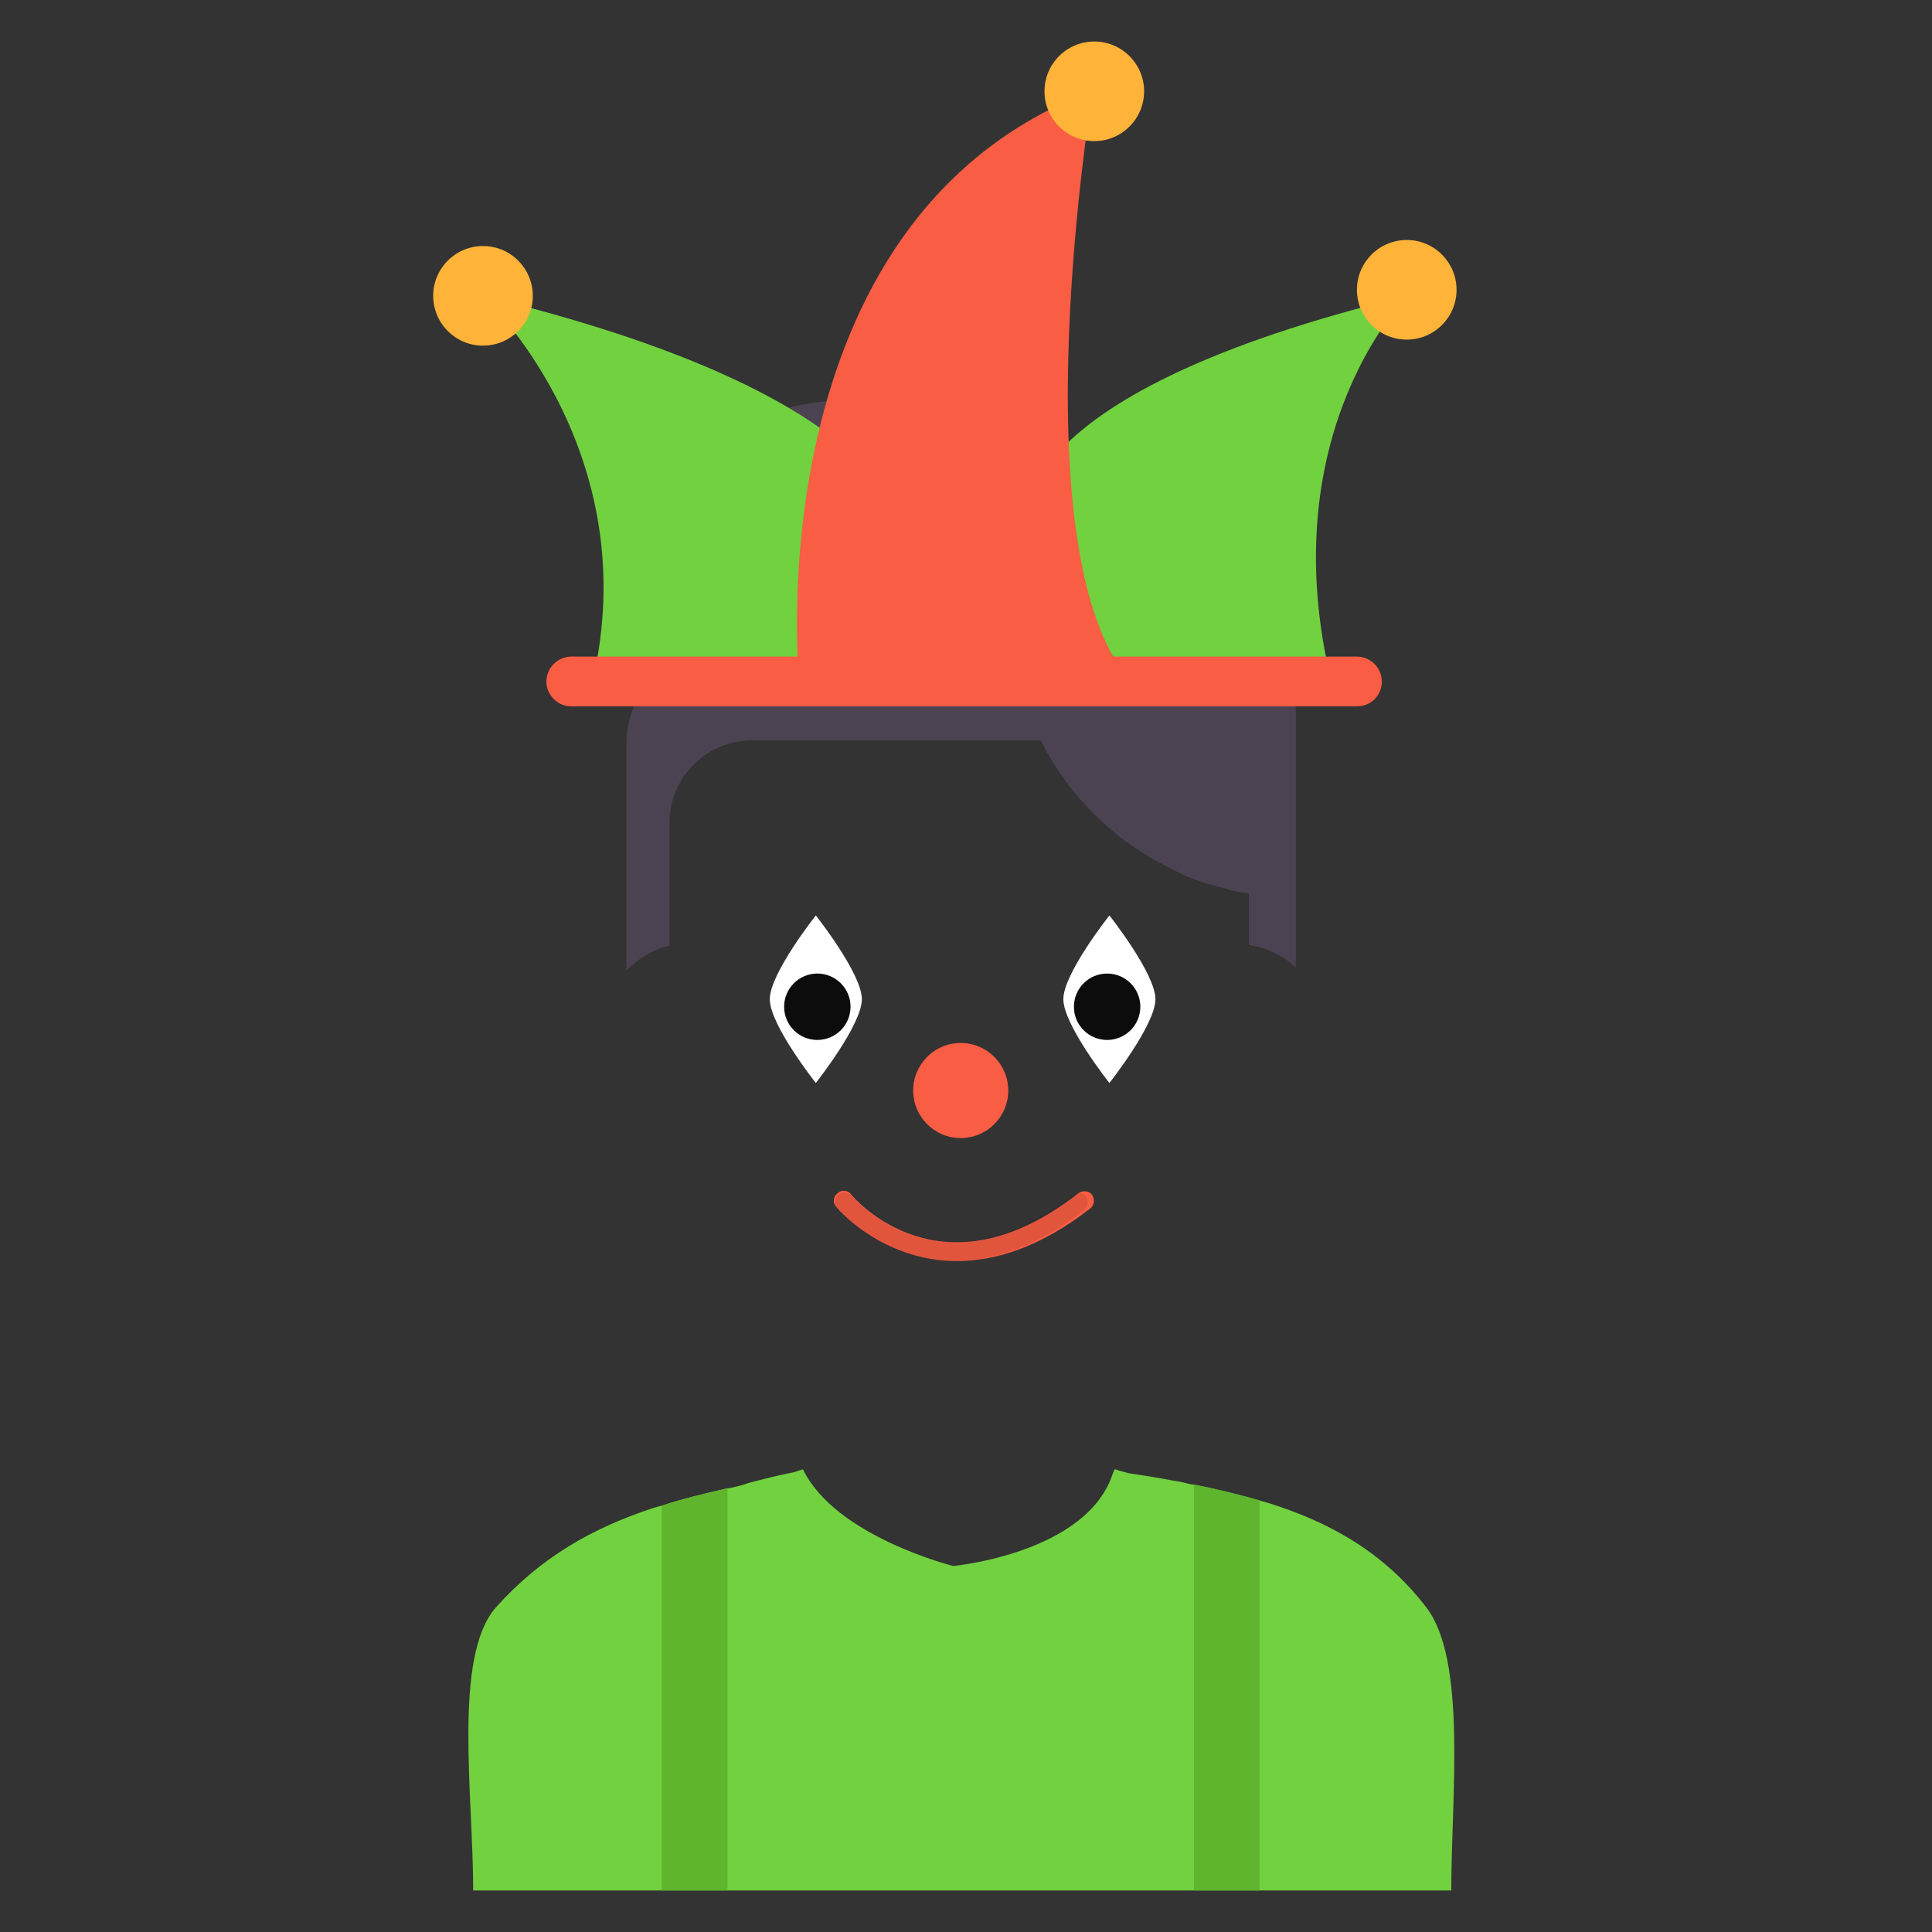<?xml version="1.0" encoding="utf-8"?>
<!-- Generator: Adobe Illustrator 22.1.0, SVG Export Plug-In . SVG Version: 6.00 Build 0)  -->
<svg version="1.1" id="Layer_1" xmlns="http://www.w3.org/2000/svg" xmlns:xlink="http://www.w3.org/1999/xlink" x="0px" y="0px"
	 viewBox="0 0 256 256" style="enable-background:new 0 0 256 256;" xml:space="preserve">
<rect x="0" y="0" width="256" height="256" fill="#333333" stroke="none"/>
<g style="opacity:0;">
	<path style="fill:#FFD473;" d="M191.9,250.5H64.2c0-12-4.2-29.7,1.6-35.9c9.8-10.6,22.1-13.9,39.5-16.8c0.4-0.1,0.8-0.2,1.1-0.3
		c3.6-1.1,6.1-4.4,6.1-8.2v-3.2c-14-5.8-23.8-19.5-23.8-35.6v-2c-5.2-1.3-9-6-9-11.6c0-3.2,1.3-6.2,3.4-8.3c1.5-1.6,3.5-2.7,5.7-3.3
		v-16.2c0-6.1,4.9-11,11-11h38.2c3.7,7.4,9.8,13.4,17.3,17c0.3,0.2,0.6,0.3,1,0.5c0.2,0.1,0.4,0.2,0.6,0.3c0.3,0.1,0.6,0.3,0.9,0.4
		c0.4,0.1,0.7,0.3,1.1,0.4c0.4,0.2,0.8,0.3,1.2,0.4c0.4,0.1,0.7,0.2,1.1,0.3c0.3,0.1,0.5,0.2,0.8,0.2c0.3,0.1,0.5,0.1,0.8,0.2
		c0.1,0,0.2,0,0.2,0.1c0.3,0.1,0.5,0.1,0.8,0.2c0.2,0.1,0.4,0.1,0.6,0.1c0.4,0.1,0.8,0.1,1.2,0.2v6.8c2.4,0.4,4.5,1.4,6.2,3
		c2.4,2.2,3.9,5.3,3.9,8.8c0,6-4.4,10.9-10.1,11.8v1c0,16-9.6,30.2-23.6,36.2v3.1c0,3.6,2.3,6.8,5.6,8.1c0.6,0.2,1.2,0.4,1.8,0.5
		c16.1,2.4,30.2,5.5,39.4,17C194,221.2,191.9,238.7,191.9,250.5z"/>
</g>
<g>
	<g>
		<g>
			<path style="fill:#F95D43;" d="M126.8,167.1c-10,0-16-7.1-16-7.2c-0.5-0.5-0.4-1.4,0.2-1.8c0.5-0.5,1.4-0.4,1.8,0.2
				c0.5,0.6,12,14,30.1-0.2c0.6-0.4,1.4-0.3,1.8,0.2c0.4,0.6,0.3,1.4-0.2,1.8C137.7,165.4,131.7,167.1,126.8,167.1z"/>
		</g>
		<g>
			<circle style="fill:#F95D43;" cx="127.3" cy="144.5" r="6.3"/>
		</g>
		<g>
			<path style="fill:#FFFFFF;" d="M153.1,132.4c0,3.4-6.1,11.1-6.1,11.1s-6.1-7.7-6.1-11.1s6.1-11.1,6.1-11.1S153.1,129,153.1,132.4
				z"/>
		</g>
		<g>
			<path style="fill:#FFFFFF;" d="M114.2,132.4c0,3.4-6.1,11.1-6.1,11.1s-6.1-7.7-6.1-11.1s6.1-11.1,6.1-11.1S114.2,129,114.2,132.4
				z"/>
		</g>
		<g>
			<path style="fill:#4B4351;" d="M171.7,94.2v34c-1.7-1.6-3.8-2.6-6.2-3v-6.8c-0.4-0.1-0.8-0.1-1.2-0.2c-0.2,0-0.4-0.1-0.6-0.1
				c-0.3-0.1-0.5-0.1-0.8-0.2c-0.1,0-0.2,0-0.2-0.1c-0.3-0.1-0.5-0.1-0.8-0.2c-0.3-0.1-0.5-0.1-0.8-0.2c-0.4-0.1-0.7-0.2-1.1-0.3
				c-0.4-0.1-0.8-0.3-1.2-0.4c-0.4-0.1-0.7-0.3-1.1-0.4c-0.3-0.1-0.6-0.2-0.9-0.4c-0.2-0.1-0.4-0.2-0.6-0.3c-0.3-0.1-0.7-0.3-1-0.5
				c-7.5-3.6-13.6-9.6-17.3-17H99.7c-6.1,0-11,4.9-11,11v16.2c-2.2,0.5-4.1,1.7-5.7,3.3V98.5c0-4.7,2.6-8.7,6.5-10.8
				C79.6,71.6,91.1,53,113,53c23,0,55.3,17.4,58.6,40c0,0.2,0,0.4,0.1,0.6v0C171.7,93.8,171.7,94,171.7,94.2z"/>
		</g>
		<g>
			<circle style="fill:#0C0C0C;" cx="108.3" cy="133.4" r="4.4"/>
		</g>
		<g>
			<circle style="fill:#0C0C0C;" cx="146.7" cy="133.4" r="4.4"/>
		</g>
		<g style="opacity:0.1;">
			<path style="fill:#0C0C0C;" d="M126.5,167.1c-9.7,0-15.5-6.9-15.6-7c-0.4-0.5-0.4-1.3,0.2-1.8c0.5-0.4,1.3-0.4,1.8,0.2
				c0.5,0.6,11.6,13.5,29.2-0.2c0.5-0.4,1.3-0.3,1.8,0.2c0.4,0.5,0.3,1.3-0.2,1.8C137.1,165.4,131.3,167.1,126.5,167.1z"/>
		</g>
	</g>
	<g>
		<path style="fill:#71D13F;" d="M192.3,250.5H62.7c0-12.6-2.7-31,3-37.5c5.9-6.6,12.7-10.5,20.9-13.2c0.4-0.1,0.7-0.2,1.1-0.3
			c2.7-0.9,5.7-1.6,8.7-2.3c0,0,0.1,0,0.2,0c0.9-0.2,1.8-0.4,2.6-0.7c1.9-0.5,3.8-1,5.9-1.4c0.4-0.1,0.9-0.3,1.3-0.4
			c4.3,8.9,19.9,12.8,19.9,12.8c0.1,0,17.9-1.7,21.2-12.4c0,0,0,0,0,0c0.1-0.1,0.1-0.3,0.2-0.4c0,0,0.1,0,0.1,0
			c0.5,0.2,1.1,0.3,1.7,0.5c2,0.3,4,0.6,6,1c0.8,0.1,1.6,0.3,2.4,0.5c0.1,0,0.1,0,0.2,0c3,0.6,5.9,1.3,8.7,2.1
			c0.4,0.1,0.7,0.2,1.1,0.3c8.4,2.6,15.6,6.7,21.1,13.9C194.4,220,192.3,238.2,192.3,250.5z"/>
		<path style="fill:#5FB52D;" d="M166.9,198.8v51.7h-8.7v-53.8C161.2,197.3,164.1,198,166.9,198.8z"/>
		<path style="fill:#5FB52D;" d="M96.4,197.2v53.3h-8.7v-51C90.5,198.6,93.4,197.9,96.4,197.2z"/>
		<g>
			<path style="fill:#71D13F;" d="M136.2,68.6c0,0-2.9-16.5,50.3-29.4c0,0-17.6,17.5-10.4,49.8h-39.9
				C136.2,89,134.9,75.9,136.2,68.6z"/>
			<path style="fill:#71D13F;" d="M118.7,68.6c0,0-1.4-16.5-54.7-29.4c0,0,21.1,19.7,14.8,49.8h39.9C118.7,89,120.1,75.9,118.7,68.6
				z"/>
			<path style="fill:#F95D43;" d="M105.9,90.3c0,0-6.3-61.3,38.9-78.3c0,0-10.1,61,5,78.3H105.9z"/>
			<circle style="fill:#FFB339;" cx="64" cy="39.2" r="6.6"/>
			<circle style="fill:#FFB339;" cx="145" cy="12.1" r="6.6"/>
			<circle style="fill:#FFB339;" cx="186.4" cy="38.4" r="6.6"/>
			<g>
				<path style="fill:#F95D43;" d="M179.8,93.6H75.7c-1.8,0-3.3-1.5-3.3-3.3c0-1.8,1.5-3.3,3.3-3.3h104.1c1.8,0,3.3,1.5,3.3,3.3
					C183.1,92.2,181.6,93.6,179.8,93.6z"/>
			</g>
		</g>
	</g>
</g>
</svg>
